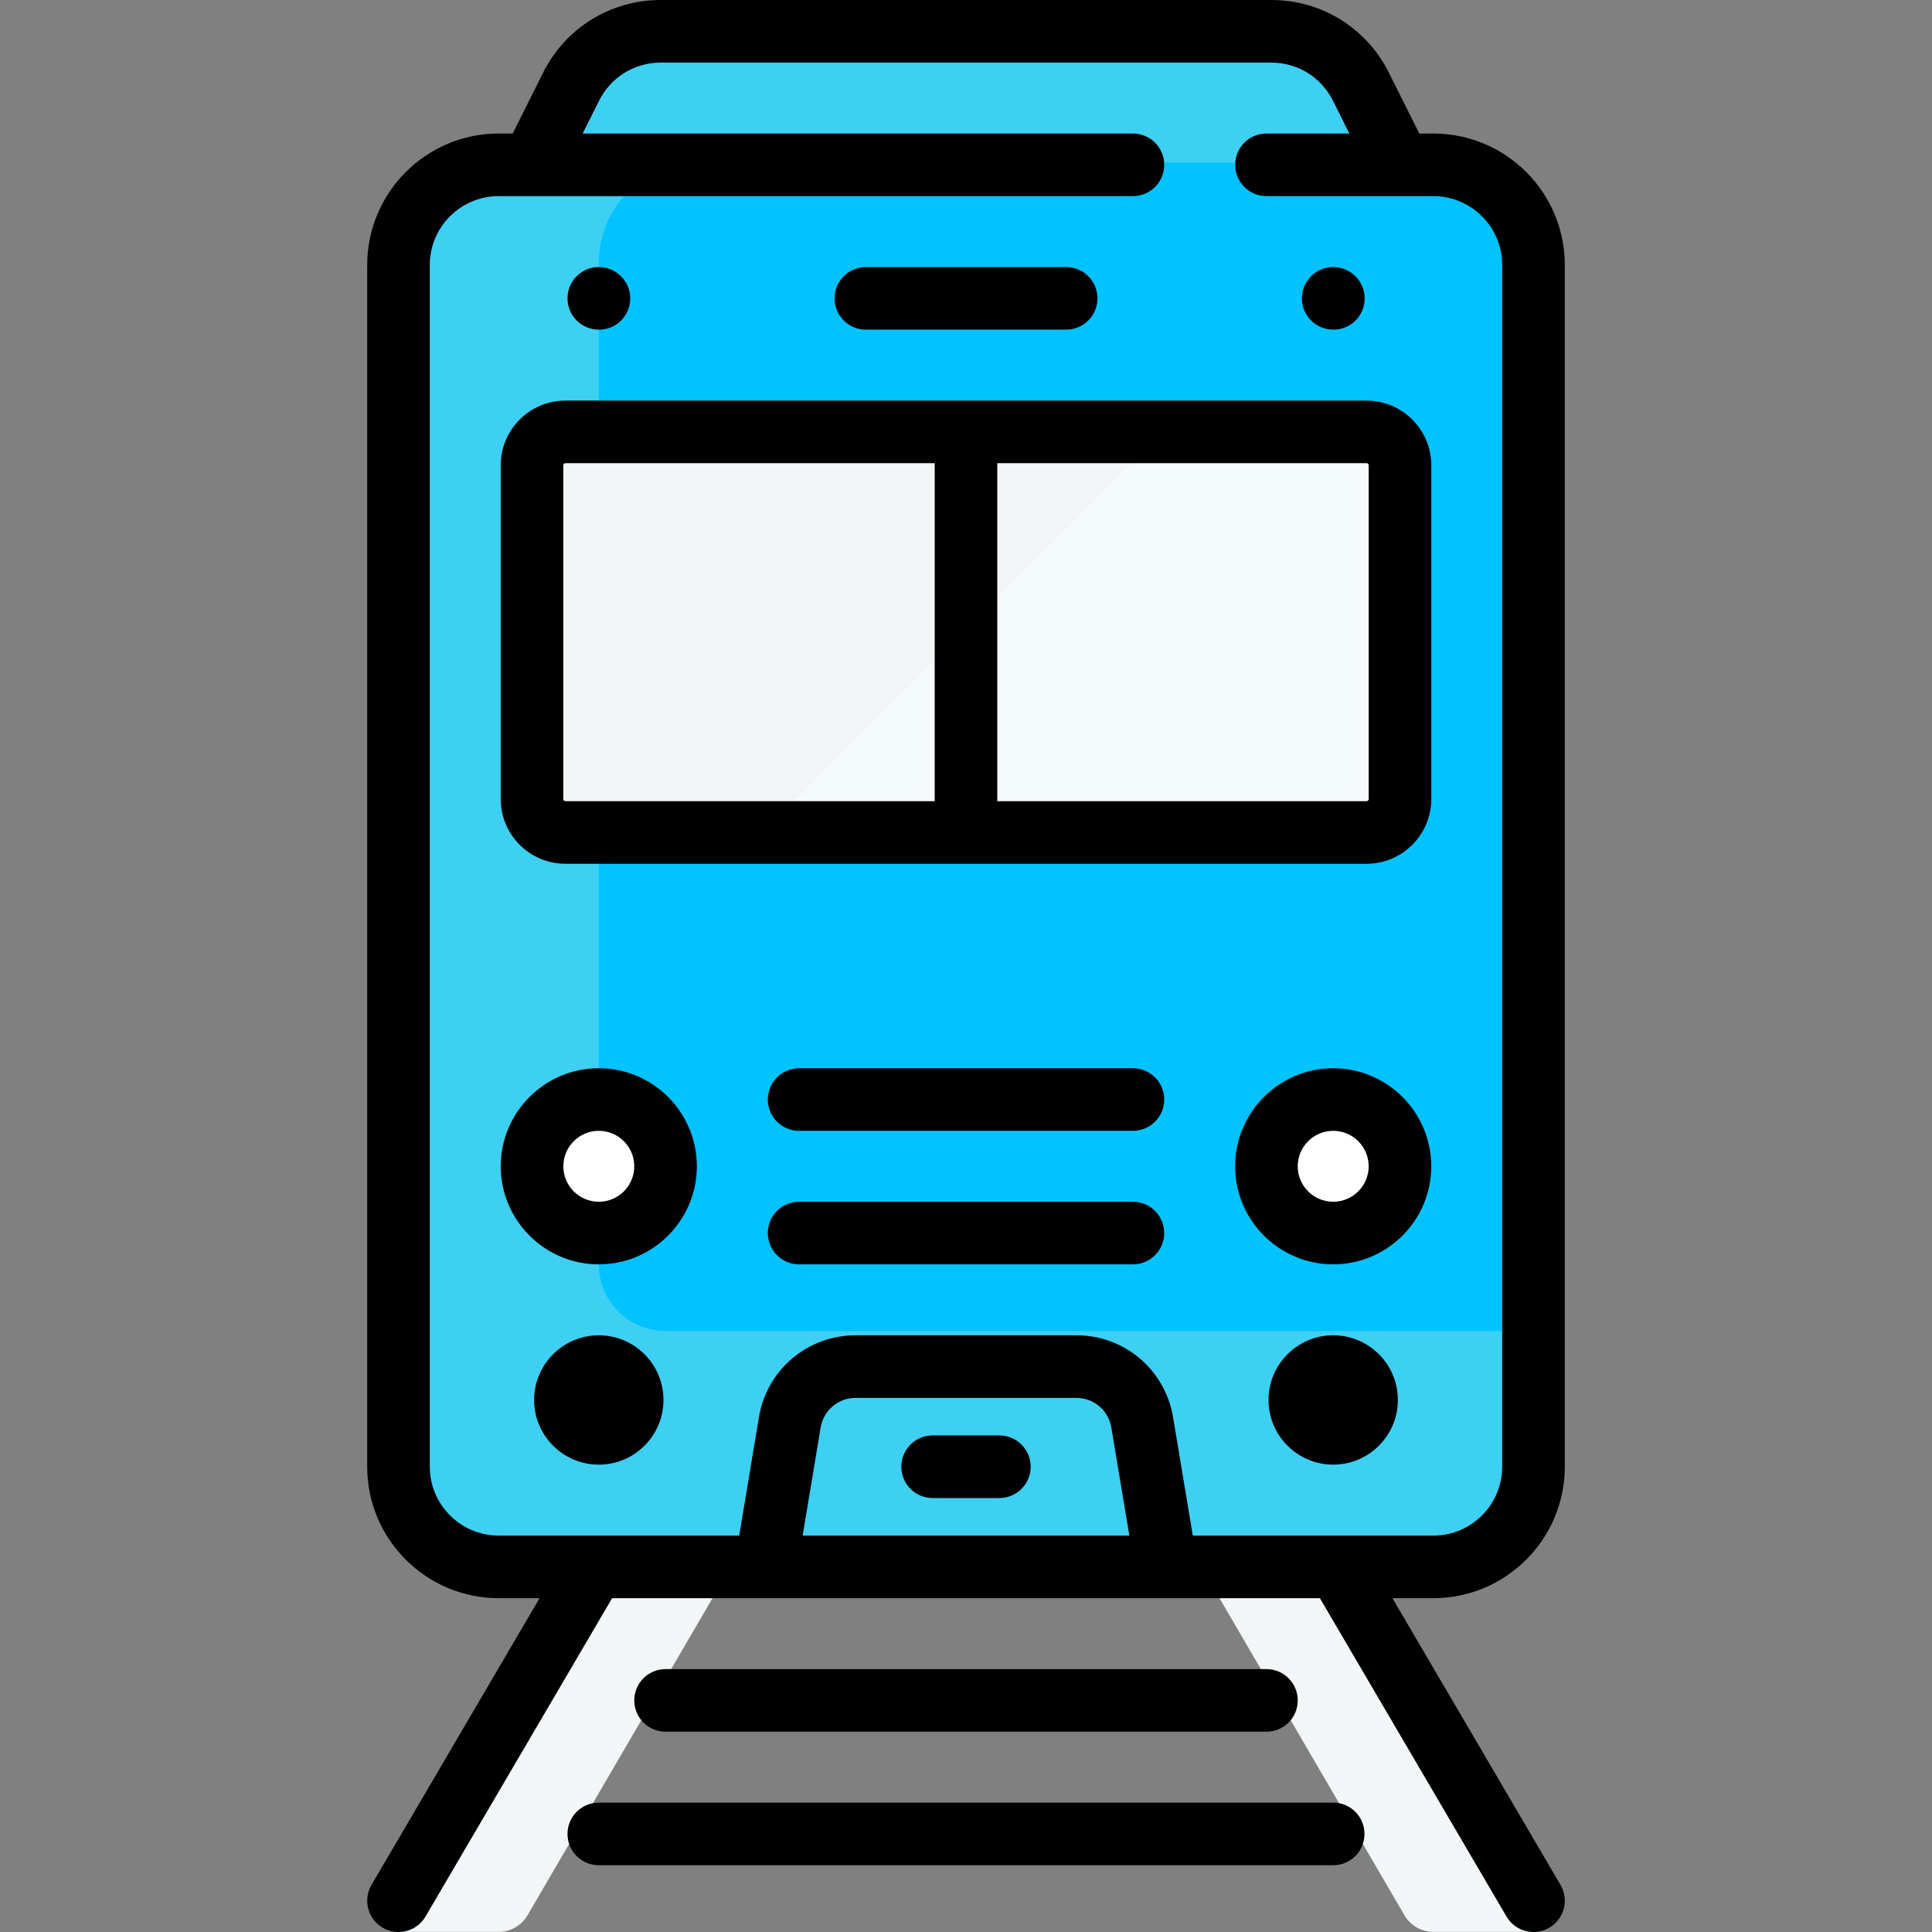 <?xml version="1.0"?>
<svg xmlns="http://www.w3.org/2000/svg" xmlns:xlink="http://www.w3.org/1999/xlink" version="1.1" id="Layer_1" x="0px" y="0px" viewBox="0 0 512 512" style="enable-background:new 0 0 512 512;" xml:space="preserve" width="512px" height="512px" class=""><rect x="0" y="0" width="512" height="512" fill="#808080" stroke="none"/><g><g>
	<path style="fill:#F3F6F7" d="M162.714,405.805c-14.649,27.073-57.112,106.16-57.112,106.16h26.54   c3.041,0,6.005-1.572,7.655-4.389l59.366-101.771H162.714z" data-original="#5B5D6E" class="" data-old_color="#3DD0F2"/>
	<path style="fill:#F3F6F7" d="M349.286,405.805c14.649,27.073,57.112,106.16,57.112,106.16h-26.54   c-3.041,0-6.005-1.572-7.655-4.389l-59.366-101.771H349.286z" data-original="#5B5D6E" class="" data-old_color="#3DD0F2"/>
</g><path style="fill:#3DD0F2" d="M371.01,43.093l-10.358-20.715c-4.495-8.991-13.686-14.671-23.738-14.671h-161.82  c-10.053,0-19.243,5.68-23.738,14.671l-10.358,20.715v8.847H371.01V43.093z" data-original="#00AAF0" class="active-path" data-old_color="#3dd0f2"/><path style="fill:#00C3FF;" d="M379.857,43.093H132.151c-14.658,0-26.54,11.882-26.54,26.54v318.479  c0,14.658,11.882,26.54,26.54,26.54h247.706c14.658,0,26.54-11.882,26.54-26.54V69.633  C406.397,54.975,394.514,43.093,379.857,43.093z" data-original="#00C3FF" class=""/><path style="fill:#3DD0F2" d="M176.384,352.725c-9.772,0-17.693-7.921-17.693-17.693V69.633c0-14.658,11.882-26.54,26.54-26.54  h-53.08c-14.658,0-26.54,11.882-26.54,26.54v318.479c0,14.658,11.882,26.54,26.54,26.54h247.706c14.658,0,26.54-11.882,26.54-26.54  v-35.387H176.384z" data-original="#00AAF0" class="active-path" data-old_color="#3dd0f2"/><path style="fill:#3DD0F2" d="M302.701,376.356c-1.422-8.531-8.802-14.785-17.452-14.785h-58.49  c-8.65,0-16.031,6.252-17.452,14.785l-6.383,38.295h106.16L302.701,376.356z" data-original="#464655" class="" data-old_color="#3dd0f2"/><path style="fill:#F5FBFC" d="M362.163,220.026H149.844c-4.886,0-8.847-3.961-8.847-8.847v-88.466c0-4.886,3.961-8.847,8.847-8.847  h212.319c4.886,0,8.847,3.961,8.847,8.847v88.466C371.01,216.065,367.05,220.026,362.163,220.026z" data-original="#707487" class="" data-old_color="#3DD0F2"/><g>
	<circle style="fill:#FFFFFF;" cx="158.686" cy="308.493" r="17.693" data-original="#FFFFFF"/>
	<circle style="fill:#FFFFFF;" cx="353.312" cy="308.493" r="17.693" data-original="#FFFFFF"/>
</g><path style="fill:#F3F6F7" d="M309.084,113.866H149.844c-4.886,0-8.847,3.961-8.847,8.847v88.466c0,4.886,3.961,8.847,8.847,8.847  h53.08L309.084,113.866z" data-original="#5B5D6E" class="" data-old_color="#3DD0F2"/><path d="M414.686,388.699V70.22c0-19.207-15.625-34.834-34.834-34.834h-3.721l-8.066-16.131C362.128,7.378,350.19,0,336.91,0  h-161.82c-13.279,0-25.217,7.378-31.156,19.256l-8.065,16.131h-3.722c-19.207,0-34.834,15.626-34.834,34.834v318.479  c0,19.207,15.626,34.834,34.834,34.834h10.845l-44.539,75.978c-2.317,3.951-0.991,9.032,2.96,11.349  c1.318,0.773,2.762,1.14,4.187,1.14c2.846,0,5.619-1.467,7.162-4.1l49.458-84.367h187.562l49.457,84.367  c1.544,2.634,4.315,4.1,7.162,4.1c1.425,0,2.869-0.367,4.187-1.14c3.951-2.317,5.277-7.398,2.96-11.349l-44.539-75.978h10.845  C399.061,423.533,414.686,407.906,414.686,388.699z M113.9,388.699V70.22c0-10.061,8.185-18.246,18.246-18.246h168.089  c4.58,0,8.294-3.713,8.294-8.294s-3.713-8.294-8.294-8.294H154.414l4.357-8.713c3.111-6.221,9.364-10.086,16.32-10.086h161.82  c6.956,0,13.209,3.865,16.32,10.086l4.357,8.713h-21.965c-4.58,0-8.294,3.713-8.294,8.294s3.713,8.294,8.294,8.294h44.23  c10.061,0,18.246,8.185,18.246,18.246v318.479c0,10.061-8.185,18.246-18.246,18.246h-63.748l-5.227-31.365  c-2.097-12.583-12.877-21.715-25.633-21.715h-58.49c-12.756,0-23.536,9.132-25.633,21.715l-5.227,31.365h-63.748  C122.086,406.945,113.9,398.76,113.9,388.699z M299.289,406.945h-86.579l4.773-28.638c0.759-4.552,4.658-7.855,9.271-7.855h58.489  c4.614,0,8.513,3.303,9.271,7.855L299.289,406.945z" data-original="#000000" class="" style="fill:#000000"/><path d="M353.312,477.718H158.686c-4.58,0-8.294,3.713-8.294,8.294s3.713,8.294,8.294,8.294h194.626c4.58,0,8.294-3.713,8.294-8.294  S357.894,477.718,353.312,477.718z" data-original="#000000" class="" style="fill:#000000"/><path d="M335.619,458.919c4.58,0,8.294-3.713,8.294-8.294s-3.713-8.294-8.294-8.294H176.38c-4.58,0-8.294,3.713-8.294,8.294  s3.713,8.294,8.294,8.294H335.619z" data-original="#000000" class="" style="fill:#000000"/><path d="M149.84,228.907h212.319c9.452,0,17.14-7.689,17.14-17.14V123.3c0-9.452-7.689-17.14-17.14-17.14H149.84  c-9.452,0-17.14,7.689-17.14,17.14v88.466C132.699,221.218,140.389,228.907,149.84,228.907z M362.712,123.3v88.466  c0,0.305-0.248,0.553-0.553,0.553h-97.866v-89.572h97.866C362.464,122.747,362.712,122.995,362.712,123.3z M149.287,123.3  c0-0.305,0.248-0.553,0.553-0.553h97.866v89.572H149.84c-0.305,0-0.553-0.248-0.553-0.553V123.3z" data-original="#000000" class="" style="fill:#000000"/><path d="M229.46,87.361h53.08c4.58,0,8.294-3.713,8.294-8.294c0-4.58-3.713-8.294-8.294-8.294h-53.08  c-4.58,0-8.294,3.713-8.294,8.294C221.166,83.647,224.879,87.361,229.46,87.361z" data-original="#000000" class="" style="fill:#000000"/><path d="M158.686,87.361h0.088c4.58,0,8.249-3.713,8.249-8.294c0-4.58-3.758-8.294-8.338-8.294c-4.58,0-8.294,3.713-8.294,8.294  C150.393,83.647,154.106,87.361,158.686,87.361z" data-original="#000000" class="" style="fill:#000000"/><path d="M353.312,87.361h0.088c4.58,0,8.249-3.713,8.249-8.294c0-4.58-3.758-8.294-8.338-8.294c-4.58,0-8.294,3.713-8.294,8.294  C345.019,83.647,348.732,87.361,353.312,87.361z" data-original="#000000" class="" style="fill:#000000"/><path d="M184.673,309.079c0-14.329-11.658-25.987-25.987-25.987s-25.987,11.658-25.987,25.987c0,14.329,11.658,25.987,25.987,25.987  S184.673,323.409,184.673,309.079z M149.287,309.079c0-5.183,4.217-9.4,9.4-9.4s9.4,4.217,9.4,9.4c0,5.183-4.217,9.4-9.4,9.4  S149.287,314.262,149.287,309.079z" data-original="#000000" class="" style="fill:#000000"/><path d="M158.686,388.146c9.452,0,17.14-7.689,17.14-17.14c0-9.452-7.689-17.14-17.14-17.14s-17.14,7.689-17.14,17.14  C141.546,380.457,149.236,388.146,158.686,388.146z" data-original="#000000" class="" style="fill:#000000"/><path d="M353.312,283.092c-14.329,0-25.987,11.658-25.987,25.987c0,14.329,11.658,25.987,25.987,25.987s25.987-11.658,25.987-25.987  C379.299,294.75,367.642,283.092,353.312,283.092z M353.312,318.479c-5.183,0-9.4-4.217-9.4-9.4c0-5.183,4.216-9.4,9.4-9.4  s9.4,4.217,9.4,9.4C362.712,314.262,358.497,318.479,353.312,318.479z" data-original="#000000" class="" style="fill:#000000"/><path d="M353.312,353.865c-9.452,0-17.14,7.689-17.14,17.14c0,9.452,7.689,17.14,17.14,17.14s17.14-7.689,17.14-17.14  C370.453,361.554,362.764,353.865,353.312,353.865z" data-original="#000000" class="" style="fill:#000000"/><path d="M300.233,318.479h-88.466c-4.58,0-8.294,3.713-8.294,8.294c0,4.58,3.713,8.294,8.294,8.294h88.466  c4.58,0,8.294-3.713,8.294-8.294C308.526,322.192,304.814,318.479,300.233,318.479z" data-original="#000000" class="" style="fill:#000000"/><path d="M264.846,380.405h-17.693c-4.58,0-8.294,3.713-8.294,8.294c0,4.58,3.713,8.294,8.294,8.294h17.693  c4.58,0,8.294-3.713,8.294-8.294C273.14,384.119,269.428,380.405,264.846,380.405z" data-original="#000000" class="" style="fill:#000000"/><path d="M300.234,283.092h-88.467c-4.58,0-8.294,3.713-8.294,8.294c0,4.58,3.713,8.294,8.294,8.294h88.467  c4.58,0,8.294-3.713,8.294-8.294C308.527,286.806,304.815,283.092,300.234,283.092z" data-original="#000000" class="" style="fill:#000000"/></g> </svg>
